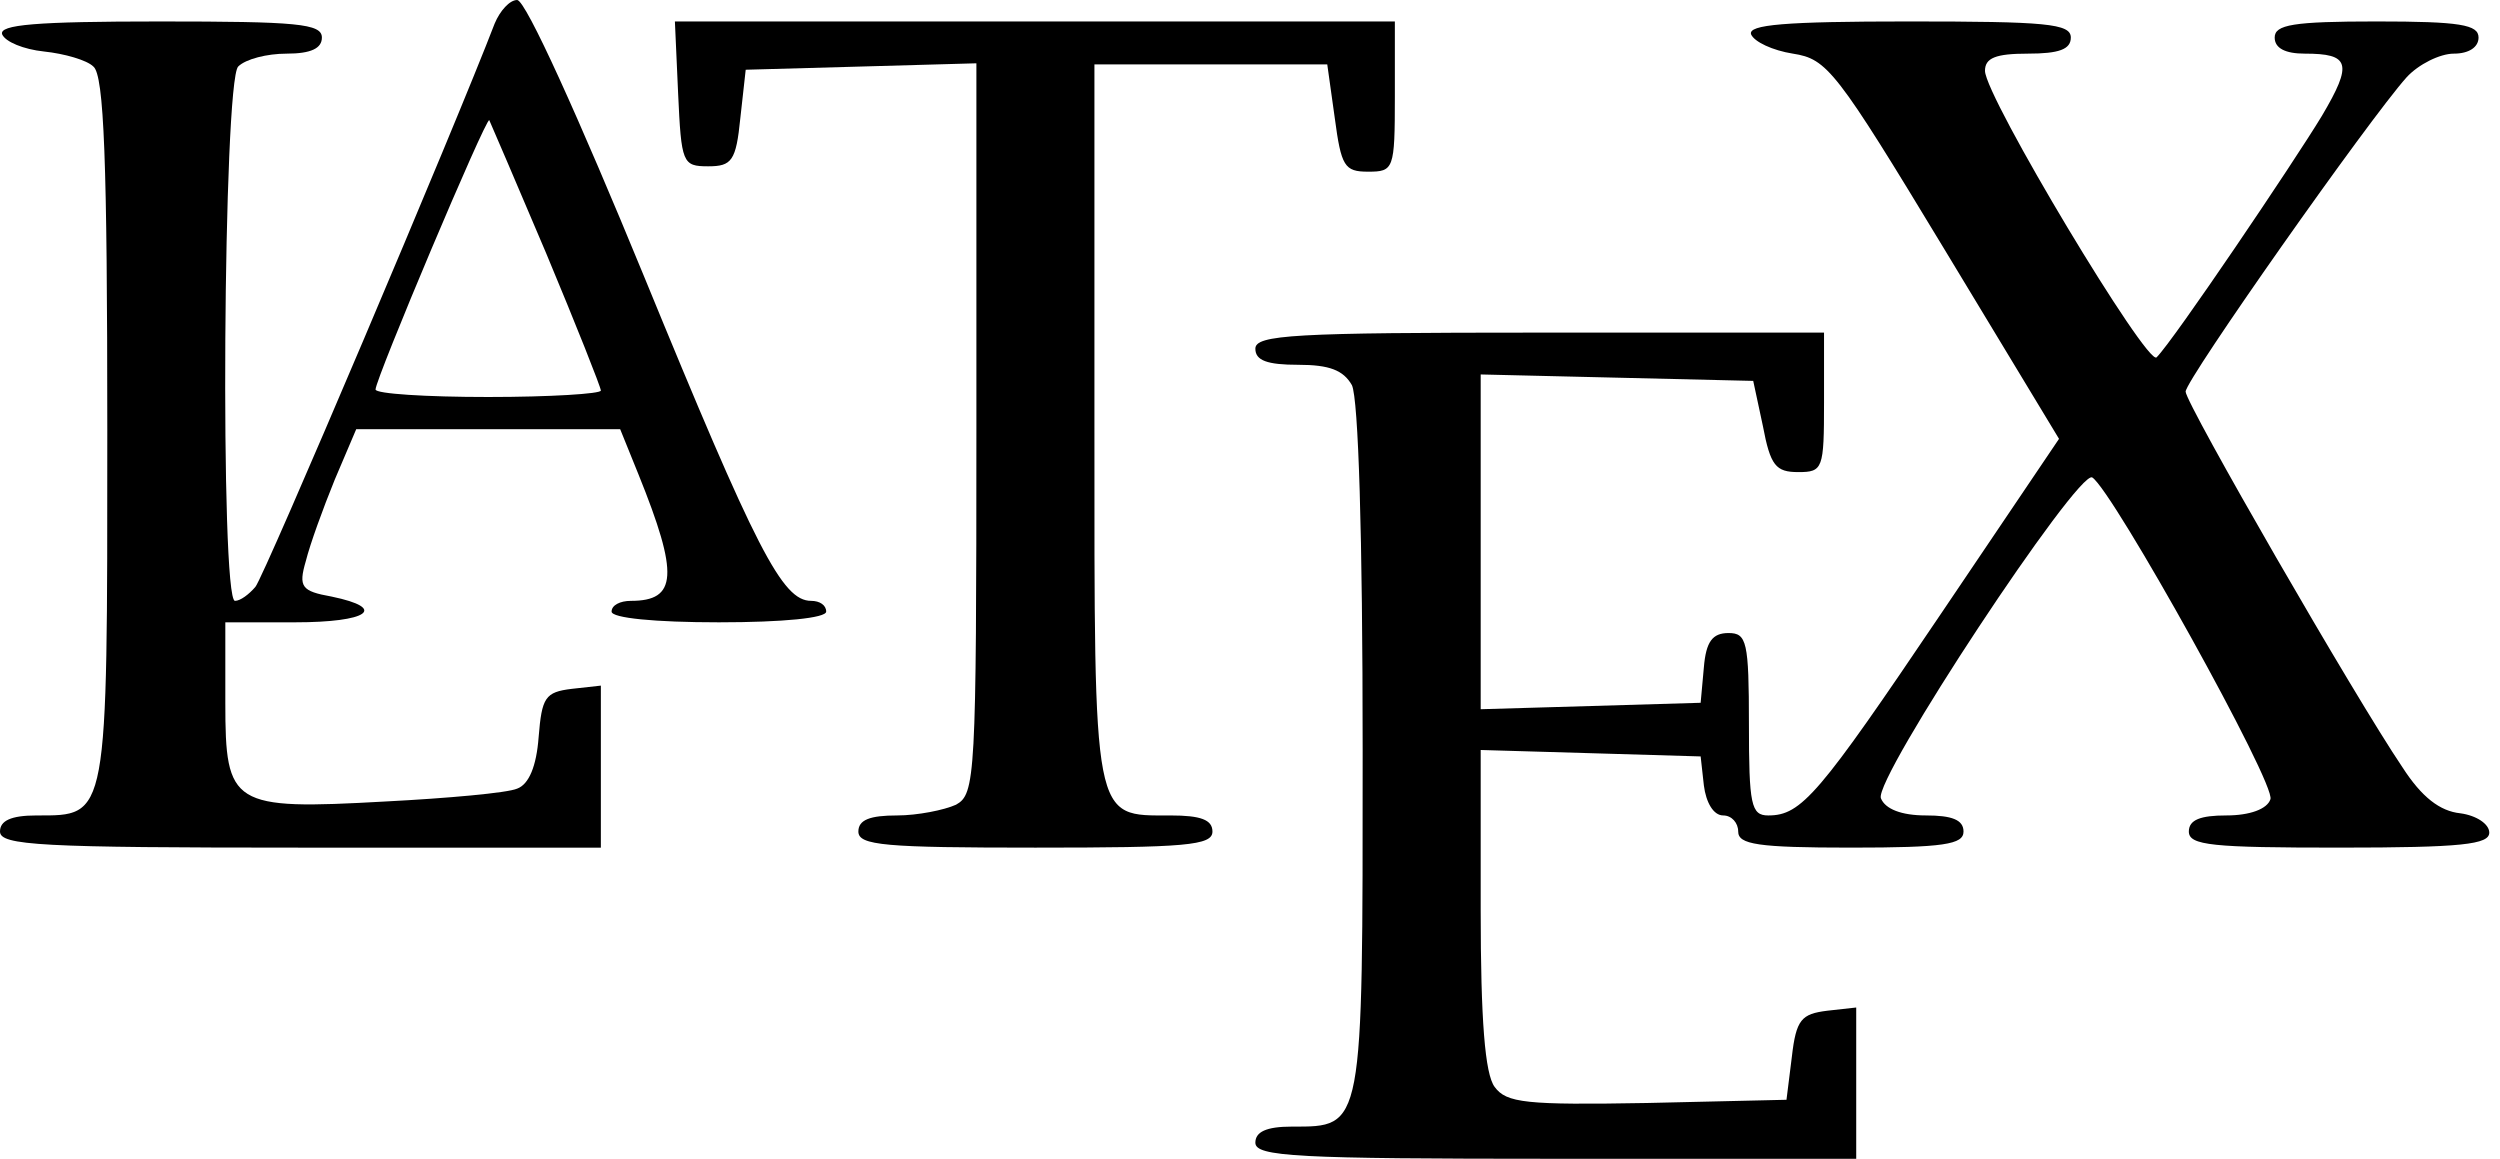 <?xml version="1.0" standalone="no"?>
<!DOCTYPE svg PUBLIC "-//W3C//DTD SVG 20010904//EN"
 "http://www.w3.org/TR/2001/REC-SVG-20010904/DTD/svg10.dtd">
<svg version="1.0" xmlns="http://www.w3.org/2000/svg"
 width="233pt" height="108pt" viewBox="0 0 233 108"
 preserveAspectRatio="xMidYMid meet">

<g transform="translate(0,108) scale(0.1,-0.1)"
fill="#000000" stroke="none">
<path d="M461 1058 c-36 -94 -215 -516 -223 -525 -6 -7 -14 -13 -19 -13 -14 0
-11 484 3 498 7 7 27 12 45 12 23 0 33 5 33 15 0 13 -23 15 -151 15 -116 0
-150 -3 -147 -12 3 -7 20 -14 39 -16 19 -2 40 -8 46 -14 10 -8 13 -88 13 -339
0 -364 1 -359 -66 -359 -24 0 -34 -5 -34 -15 0 -13 38 -15 280 -15 l280 0 0
76 0 75 -27 -3 c-25 -3 -28 -8 -31 -45 -2 -27 -9 -44 -20 -48 -9 -4 -65 -9
-123 -12 -143 -8 -149 -4 -149 92 l0 75 65 0 c68 0 87 13 34 24 -28 5 -31 9
-24 33 4 16 16 49 27 76 l20 47 123 0 123 0 17 -42 c38 -94 36 -118 -7 -118
-10 0 -18 -4 -18 -10 0 -6 40 -10 100 -10 60 0 100 4 100 10 0 6 -6 10 -14 10
-27 0 -51 47 -156 303 -60 146 -110 257 -118 257 -7 0 -16 -10 -21 -22z m48
-214 c28 -67 51 -125 51 -128 0 -3 -47 -6 -105 -6 -58 0 -105 3 -105 7 0 10
103 254 106 251 1 -2 25 -58 53 -124z"/>
<path d="M632 993 c3 -65 4 -68 28 -68 22 0 26 5 30 45 l5 45 108 3 107 3 0
-340 c0 -326 -1 -341 -19 -351 -11 -5 -36 -10 -55 -10 -25 0 -36 -4 -36 -15 0
-13 25 -15 165 -15 140 0 165 2 165 15 0 11 -11 15 -39 15 -73 0 -71 -9 -71
366 l0 334 109 0 108 0 7 -50 c6 -45 9 -50 31 -50 24 0 25 2 25 70 l0 70 -335
0 -336 0 3 -67z"/>
<path d="M1632 1048 c3 -7 20 -15 39 -18 32 -5 40 -15 141 -182 l107 -177
-110 -163 c-114 -169 -130 -188 -161 -188 -16 0 -18 10 -18 85 0 77 -2 85 -19
85 -15 0 -21 -8 -23 -32 l-3 -33 -102 -3 -103 -3 0 156 0 156 127 -3 127 -3 9
-42 c7 -37 12 -43 33 -43 23 0 24 3 24 65 l0 65 -265 0 c-229 0 -265 -2 -265
-15 0 -11 11 -15 40 -15 29 0 42 -5 50 -19 6 -13 10 -138 10 -340 0 -355 1
-351 -66 -351 -24 0 -34 -5 -34 -15 0 -13 38 -15 280 -15 l280 0 0 71 0 70
-27 -3 c-24 -3 -29 -8 -33 -43 l-5 -40 -130 -3 c-113 -2 -131 0 -142 15 -9 12
-13 62 -13 165 l0 149 103 -3 102 -3 3 -27 c2 -16 9 -28 18 -28 8 0 14 -7 14
-15 0 -12 18 -15 105 -15 87 0 105 3 105 15 0 11 -11 15 -35 15 -23 0 -38 6
-42 16 -7 18 184 307 197 299 19 -12 172 -287 166 -300 -3 -9 -19 -15 -41 -15
-24 0 -35 -4 -35 -15 0 -13 22 -15 140 -15 115 0 140 3 140 14 0 8 -12 16 -27
18 -19 2 -36 15 -54 43 -44 65 -202 339 -202 350 0 11 171 254 206 293 11 12
31 22 44 22 14 0 23 6 23 15 0 12 -17 15 -95 15 -78 0 -95 -3 -95 -15 0 -10
10 -15 28 -15 42 0 45 -9 16 -58 -26 -43 -138 -209 -154 -225 -8 -10 -160 243
-160 267 0 12 10 16 40 16 29 0 40 4 40 15 0 13 -23 15 -151 15 -116 0 -150
-3 -147 -12z"/>
</g>
</svg>
